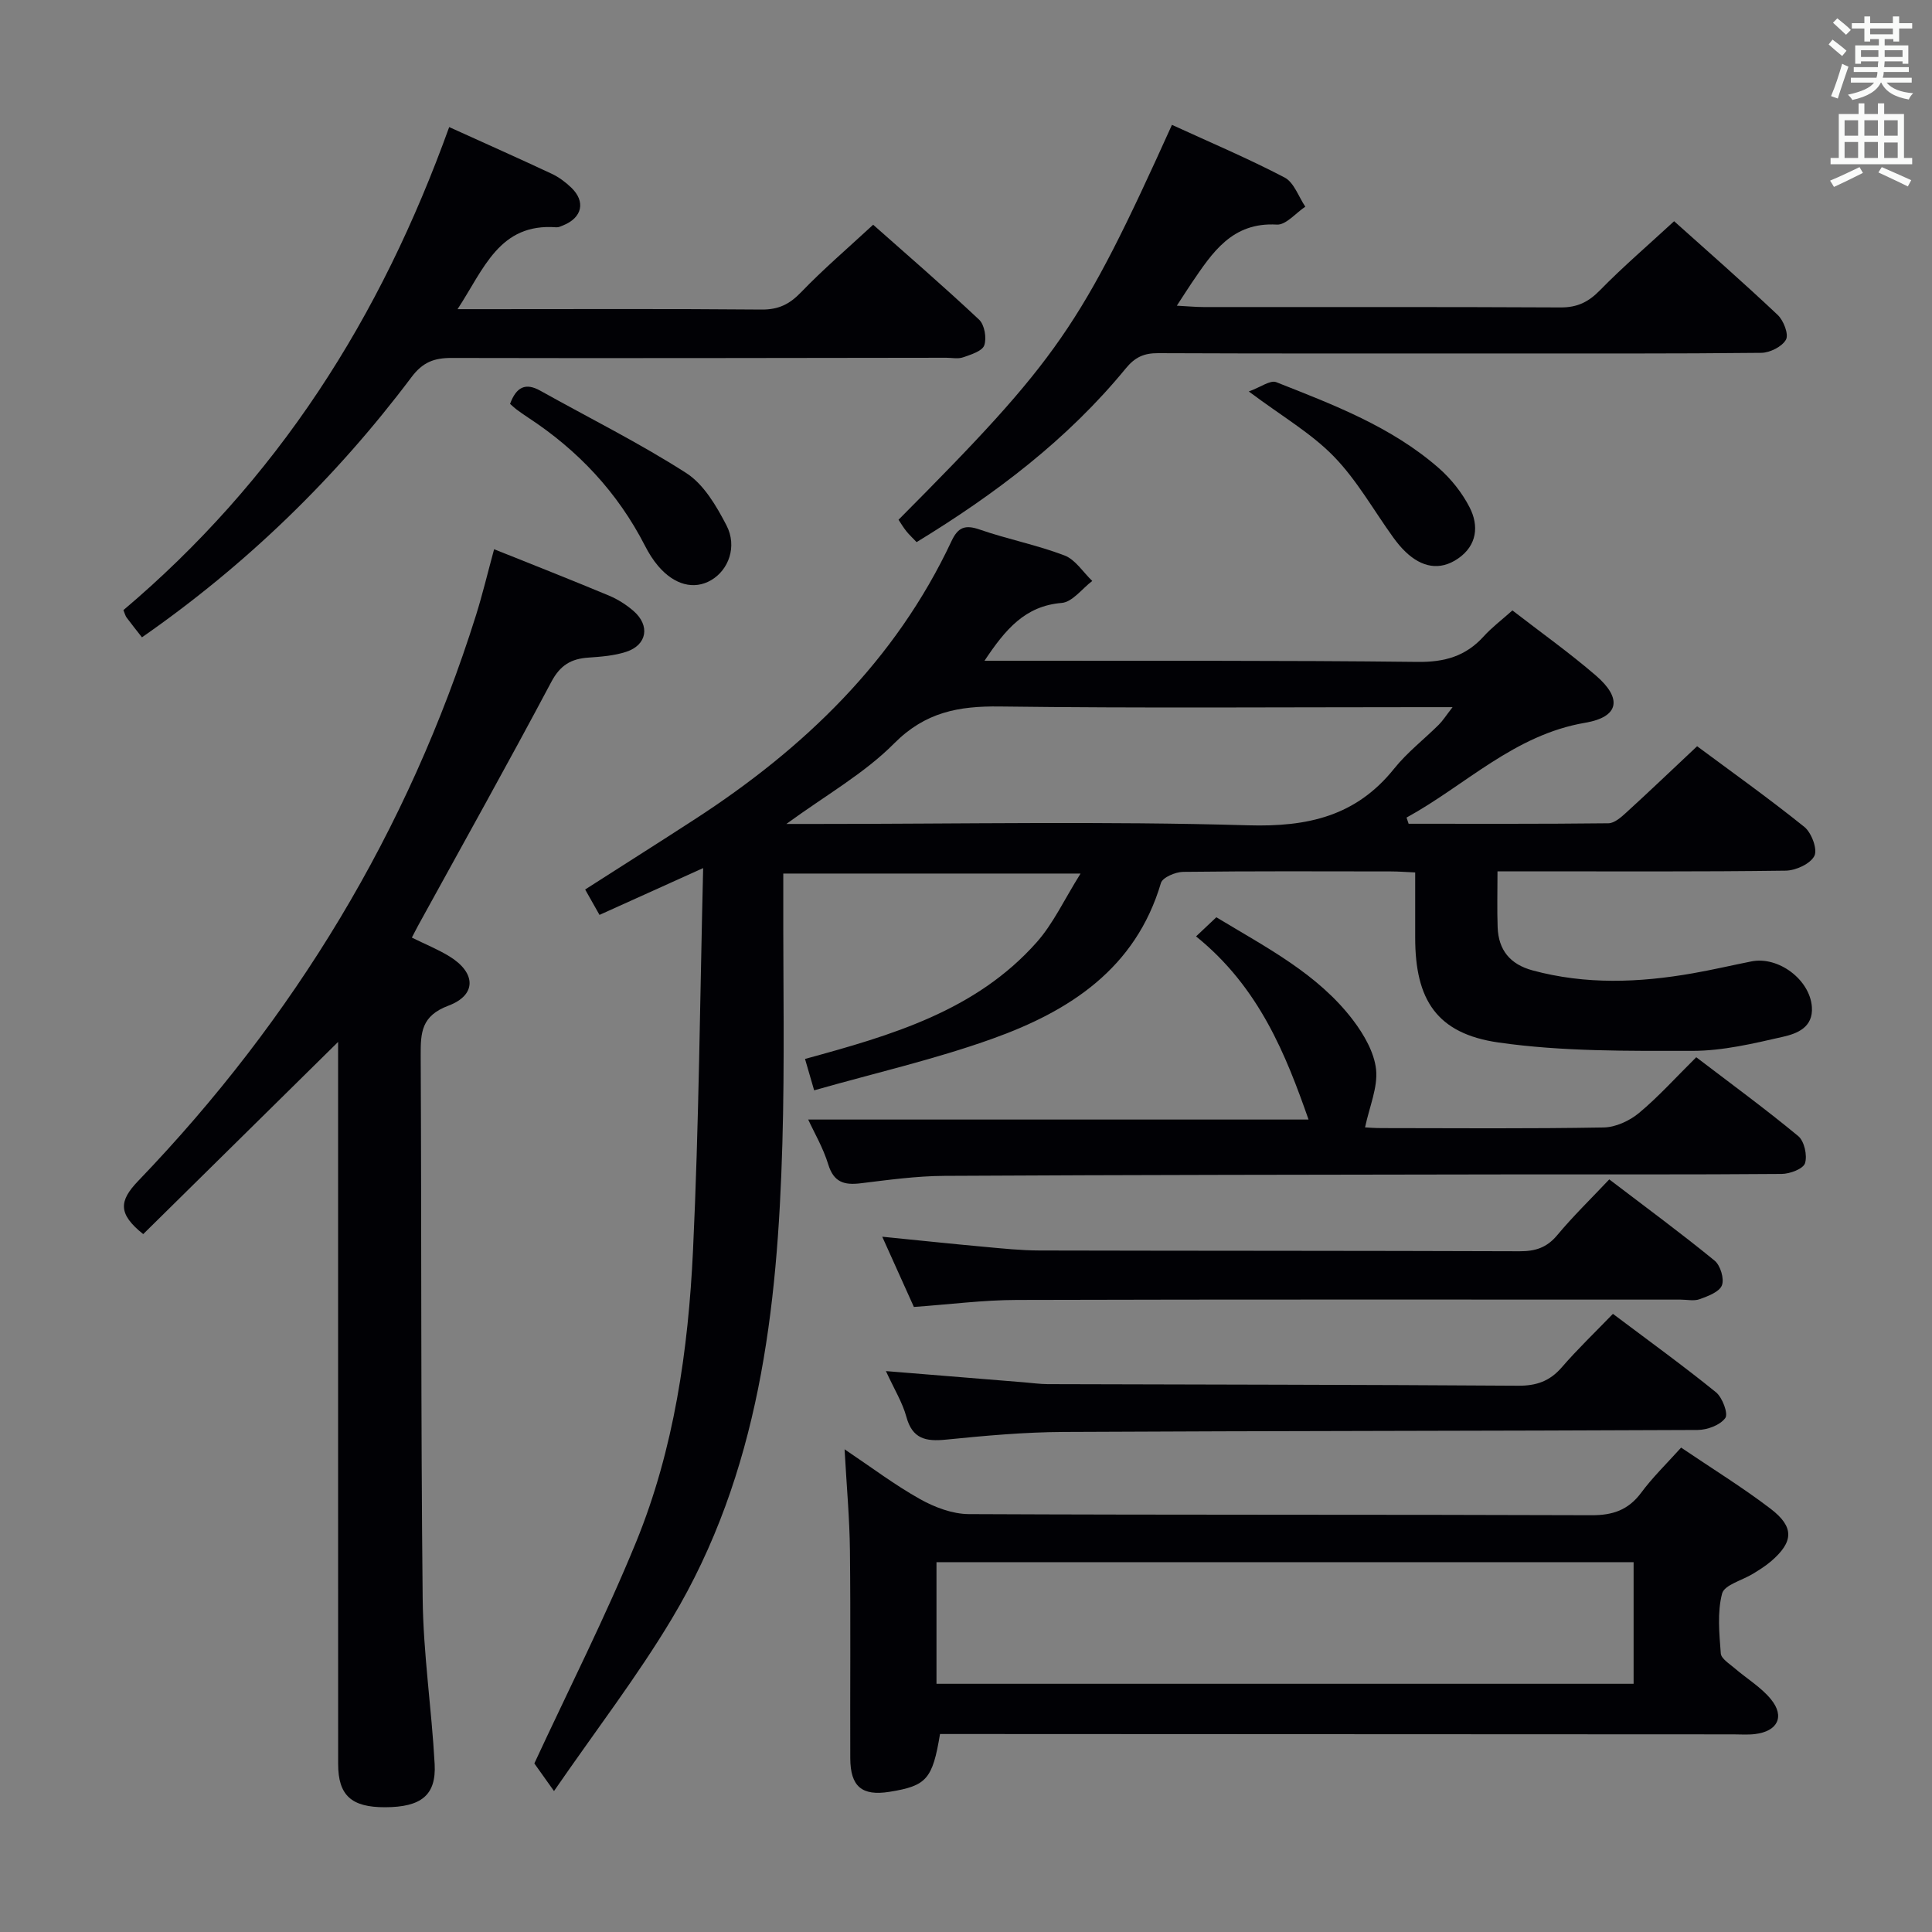 <svg enable-background="new 0 0 400 400" viewBox="0 0 400 400" xmlns="http://www.w3.org/2000/svg"><rect x="0" y="0" width="400" height="400" fill="#808080" stroke="none"/><g fill="#010105"><path d="m291.64 170.55c13.79 0 27.57.06 41.36-.1 1.25-.01 2.64-1.25 3.69-2.21 4.8-4.38 9.49-8.86 14.68-13.74 6.92 5.14 14.73 10.7 22.2 16.7 1.48 1.19 2.77 4.64 2.08 6-.83 1.65-3.85 3.03-5.94 3.06-17.83.24-35.66.14-53.49.14-1.95 0-3.91 0-6.18 0 0 4.29-.1 7.94.03 11.58.17 4.72 2.58 7.67 7.23 8.93 11 2.98 22.05 2.55 33.12.61 4.08-.71 8.12-1.66 12.19-2.47 5.6-1.12 12.11 3.78 12.52 9.42.31 4.27-3.1 5.53-6 6.19-6.13 1.4-12.42 2.9-18.65 2.91-13.42.01-26.99.16-40.22-1.73-12.8-1.84-17.26-8.84-17.26-21.69 0-4.32 0-8.64 0-13.52-1.85-.08-3.45-.21-5.05-.21-14.33-.02-28.66-.08-42.99.09-1.6.02-4.26 1.15-4.6 2.3-5.24 17.73-18.91 26.52-34.87 32.24-11.96 4.29-24.44 7.13-36.93 10.69-.79-2.7-1.28-4.4-1.89-6.5 17.81-4.86 35.35-9.92 47.97-24.16 3.43-3.87 5.68-8.8 9.08-14.22-21.27 0-41.11 0-61.55 0v5.48c-.04 16.83.3 33.67-.19 50.48-.99 34.29-4.78 68.12-22.9 98.35-7.14 11.92-15.67 23.01-24.38 35.65-2.18-3.07-3.42-4.8-4.07-5.72 7.14-15.4 14.74-30.36 21.07-45.84 7.86-19.24 10.8-39.75 11.78-60.36 1.23-26.09 1.44-52.24 2.1-79.17-7.69 3.47-14.41 6.51-21.46 9.69-1.08-1.9-1.94-3.44-2.97-5.26 7.68-4.92 15.23-9.69 22.72-14.55 22.61-14.67 41.5-32.8 53.13-57.58 1.33-2.84 2.78-3.45 5.81-2.4 5.79 2.01 11.87 3.19 17.58 5.37 2.26.86 3.85 3.47 5.75 5.28-2.1 1.59-4.11 4.37-6.33 4.55-7.61.63-11.66 5.49-15.98 11.97h5.19c28.16.04 56.32-.09 84.48.24 5.6.07 9.97-1.18 13.68-5.28 1.66-1.83 3.66-3.34 5.95-5.38 5.84 4.52 11.79 8.75 17.29 13.49 5.5 4.75 4.82 8.57-2.23 9.77-14.7 2.5-24.76 12.93-36.98 19.63.14.45.29.86.43 1.28zm-128.83.04h6.22c29.8 0 59.61-.59 89.38.28 12.35.36 22.35-1.89 30.24-11.74 2.68-3.35 6.17-6.04 9.24-9.09.84-.84 1.48-1.87 2.85-3.63-2.79 0-4.58 0-6.38 0-29.13 0-58.27.23-87.39-.14-8.49-.11-15.38 1.16-21.82 7.62-6.18 6.24-14.15 10.72-22.34 16.7z"/><path d="m102.3 113.71c8.15 3.27 16.02 6.36 23.82 9.62 1.81.76 3.56 1.88 5.05 3.17 3.47 3.02 2.8 7.04-1.52 8.45-2.48.81-5.2 1.02-7.83 1.2-3.58.24-5.84 1.57-7.67 5.02-8.96 16.88-18.3 33.56-27.5 50.31-.47.85-.9 1.73-1.38 2.64 2.77 1.37 5.38 2.42 7.75 3.87 5.51 3.36 5.75 7.99-.17 10.22-5.61 2.11-5.77 5.53-5.75 10.28.19 37.49.01 74.98.41 112.46.12 11.43 1.86 22.84 2.48 34.28.35 6.47-2.81 8.92-10.26 8.94-6.97.02-9.72-2.45-9.72-8.95-.02-48.15-.01-96.31-.01-144.46 0-1.81 0-3.62 0-5.04-13.46 13.27-26.98 26.6-40.35 39.79-5.25-4.2-5.02-6.86-1.05-11 32.3-33.62 55.92-72.52 69.94-117.1 1.38-4.4 2.45-8.9 3.76-13.7z"/><path d="m348.06 299.71c6.49 4.4 12.73 8.24 18.52 12.66 4.96 3.79 4.77 6.87.07 10.9-1.13.96-2.41 1.76-3.68 2.54-2.22 1.38-5.96 2.31-6.43 4.12-1.02 3.9-.58 8.25-.27 12.39.08 1.09 1.78 2.13 2.86 3.06 2.5 2.16 5.47 3.92 7.52 6.43 2.94 3.6 1.38 6.65-3.3 7.21-1.48.18-2.99.06-4.49.06-52.8-.02-105.6-.04-158.4-.07-1.97 0-3.95 0-5.84 0-1.55 9.37-2.79 10.74-10.48 11.97-5.68.9-8.08-1.08-8.1-6.96-.05-14.32.09-28.65-.07-42.97-.07-6.62-.68-13.24-1.11-20.99 5.63 3.78 10.44 7.42 15.65 10.33 3.01 1.68 6.68 3.07 10.07 3.09 42.97.2 85.95.07 128.92.23 4.39.02 7.57-1.06 10.23-4.58 2.35-3.19 5.23-5.99 8.33-9.42zm-154.17 23.72v25.18h144.33c0-8.57 0-16.8 0-25.18-48.3 0-96.22 0-144.33 0z"/><path d="m93 26.31c7.65 3.47 14.47 6.5 21.23 9.67 1.48.69 2.87 1.74 4.05 2.87 3.01 2.89 2.26 6.21-1.66 7.8-.46.19-.96.44-1.43.41-11.83-.91-14.99 8.62-20.46 16.95h5.47c19.16 0 38.31-.09 57.47.08 3.49.03 5.77-1.08 8.16-3.56 4.6-4.78 9.66-9.11 14.95-14 6.92 6.13 14.57 12.74 21.93 19.65 1.13 1.06 1.6 3.81 1.07 5.32-.43 1.21-2.76 1.91-4.38 2.48-1.04.37-2.31.09-3.47.09-34.15.04-68.29.12-102.44.04-3.64-.01-5.98.89-8.3 3.98-15.69 20.87-34.23 38.85-55.8 53.86-1.14-1.46-2.18-2.75-3.17-4.08-.28-.38-.39-.89-.67-1.55 15.58-13.17 29.05-28.28 40.36-45.28 11.26-16.92 20.02-35.13 27.09-54.73z"/><path d="m346.61 45.8c6.69 6 14.19 12.56 21.44 19.4 1.22 1.15 2.32 4 1.72 5.11-.79 1.45-3.32 2.72-5.11 2.74-18.15.2-36.31.12-54.46.13-23.48 0-46.97.04-70.45-.06-2.92-.01-4.77.83-6.69 3.18-12.06 14.71-27 26-43.29 35.94-.83-.88-1.54-1.53-2.14-2.28s-1.09-1.59-1.6-2.35c33.17-33.36 37.66-39.84 56.61-81.76 7.8 3.58 15.72 6.93 23.32 10.9 1.95 1.02 2.89 3.97 4.29 6.04-1.97 1.31-4.01 3.82-5.89 3.71-9.29-.55-13.38 5.83-17.68 12.15-.9 1.33-1.75 2.69-3.03 4.64 2.32.12 3.91.28 5.51.28 24.65.02 49.3-.05 73.95.08 3.48.02 5.8-1.14 8.19-3.6 4.76-4.86 9.95-9.3 15.31-14.25z"/><path d="m247.63 193.87c1.75-1.65 2.93-2.76 4.2-3.96 10.41 6.3 21.03 11.71 28.34 21.35 2.23 2.95 4.35 6.62 4.73 10.15.39 3.72-1.36 7.66-2.28 12 .32.02 1.87.15 3.42.15 15.32.02 30.65.14 45.97-.13 2.49-.04 5.37-1.37 7.33-3 4.07-3.39 7.64-7.38 11.85-11.54 7.01 5.35 14.23 10.63 21.11 16.32 1.26 1.04 1.92 4 1.41 5.62-.37 1.17-3.13 2.21-4.83 2.22-18.99.16-37.97.07-56.96.1-38.8.06-77.61.09-116.41.3-5.79.03-11.58.84-17.35 1.54-3.39.41-5.55-.22-6.68-3.91-1.05-3.43-2.92-6.61-4.15-9.29h103.59c-4.68-13.36-10.2-27.37-23.29-37.92z"/><path d="m189.21 270.59c-2.07-4.6-4.17-9.25-6.55-14.54 7.45.74 14.29 1.47 21.13 2.09 3.8.35 7.62.75 11.43.76 33.14.08 66.28.04 99.41.16 3.24.01 5.61-.74 7.76-3.31 3.29-3.95 7-7.55 10.79-11.57 7.67 5.85 14.89 11.16 21.81 16.82 1.2.98 2.04 3.77 1.51 5.12-.53 1.37-2.88 2.23-4.6 2.86-1.18.43-2.63.09-3.97.09-45.79 0-91.59-.06-137.38.07-6.94.01-13.88.92-21.34 1.45z"/><path d="m183.42 283.87c10.08.82 19.31 1.57 28.54 2.32 1.65.13 3.3.37 4.95.38 32.45.1 64.91.11 97.36.33 3.81.03 6.59-.93 9.09-3.82 3.25-3.76 6.86-7.21 10.58-11.06 7.43 5.59 14.53 10.72 21.33 16.23 1.34 1.09 2.59 4.45 1.93 5.34-1.07 1.47-3.73 2.46-5.72 2.47-43.77.21-87.54.18-131.31.41-8.11.04-16.24.78-24.32 1.59-4.17.42-6.96-.14-8.2-4.74-.81-2.96-2.51-5.7-4.23-9.45z"/><path d="m105.6 83.62c1.31-3.53 3.22-4.44 6.28-2.72 10.09 5.64 20.49 10.81 30.2 17.04 3.63 2.33 6.25 6.82 8.33 10.83 2.27 4.38.43 9.25-3.18 11.35-3.52 2.05-7.61 1.01-10.97-2.94-1.06-1.25-1.96-2.69-2.71-4.16-5.67-11.07-13.87-19.8-24.23-26.58-.83-.54-1.64-1.12-2.44-1.71-.39-.3-.75-.65-1.28-1.11z"/><path d="m258.55 81.05c2.44-.88 4.45-2.41 5.67-1.93 11.86 4.68 23.87 9.23 33.65 17.78 2.56 2.24 4.83 5.1 6.38 8.11 1.99 3.85 1.55 7.92-2.36 10.62-3.84 2.65-7.57 1.76-10.83-1.32-.96-.9-1.81-1.95-2.59-3.02-4.07-5.63-7.52-11.86-12.31-16.78-4.66-4.8-10.69-8.28-17.61-13.46z"/></g><path d="m378.6 9.2.8-1c.9.7 1.9 1.4 2.9 2.3l-.9 1.1c-1.1-.9-2-1.7-2.8-2.4zm.5 10.7c.9-2.1 1.6-4.3 2.3-6.7.4.2.8.4 1.3.6-.7 2.1-1.5 4.3-2.2 6.6zm.4-15.2.9-.9c1 .8 2 1.6 2.8 2.4l-1 1c-1-.9-1.9-1.8-2.7-2.5zm12.5-1.3h1.2v1.4h2.7v1.1h-2.7v2.7h-1.2v-.5h-1.8v1.3h4.9v3.8h-1.2v-.5h-3.7c0 .4-.1.9-.1 1.2h5.1v1h-5.2c0 .5-.1.9-.2 1.2h6v1h-5.2c1.1 1.3 2.9 2 5.5 2.2-.4.4-.7.8-.9 1.3-2.9-.5-4.8-1.6-5.7-3.5h-.1c-.8 1.7-2.7 2.9-5.9 3.6-.2-.4-.6-.8-.9-1.1 2.8-.6 4.6-1.4 5.4-2.5h-4.8v-1h5.3c.1-.3.2-.7.2-1.2h-4.9v-1h5c0-.4 0-.8.1-1.2h-3.6v.5h-1.2v-3.8h4.9v-1.3h-1.8v.5h-1.2v-2.7h-2.6v-1.1h2.6v-1.4h1.2v1.4h4.7v-1.4zm-6.7 8.4h3.6c0-.4 0-.9 0-1.4h-3.6zm1.9-4.7h4.7v-1.2h-4.7zm6.7 3.3h-3.7v1.4h3.7z" fill="#fafbfa"/><path d="m384.7 21.4h1.3v2.2h2.8v-2.2h1.3v2.2h4.1v9.1h1.7v1.3h-16.9v-1.3h1.7v-9.1h4.1v-2.2zm.3 13.2.7 1.2c-1.8.9-3.8 1.9-6 2.9-.2-.4-.5-.8-.8-1.3 2.4-1 4.4-2 6.1-2.8zm-3.1-6.5h2.8v-3.2h-2.8zm0 4.6h2.8v-3.3h-2.8zm4.1-4.6h2.8v-3.2h-2.8zm0 4.6h2.8v-3.3h-2.8zm3.6 1.9c2.1.9 4.1 1.8 6.1 2.7l-.7 1.3c-2.2-1.1-4.2-2-6.1-2.9zm3.3-9.7h-2.8v3.2h2.8zm-2.8 7.8h2.8v-3.2h-2.8z" fill="#fafbfa"/></svg>
